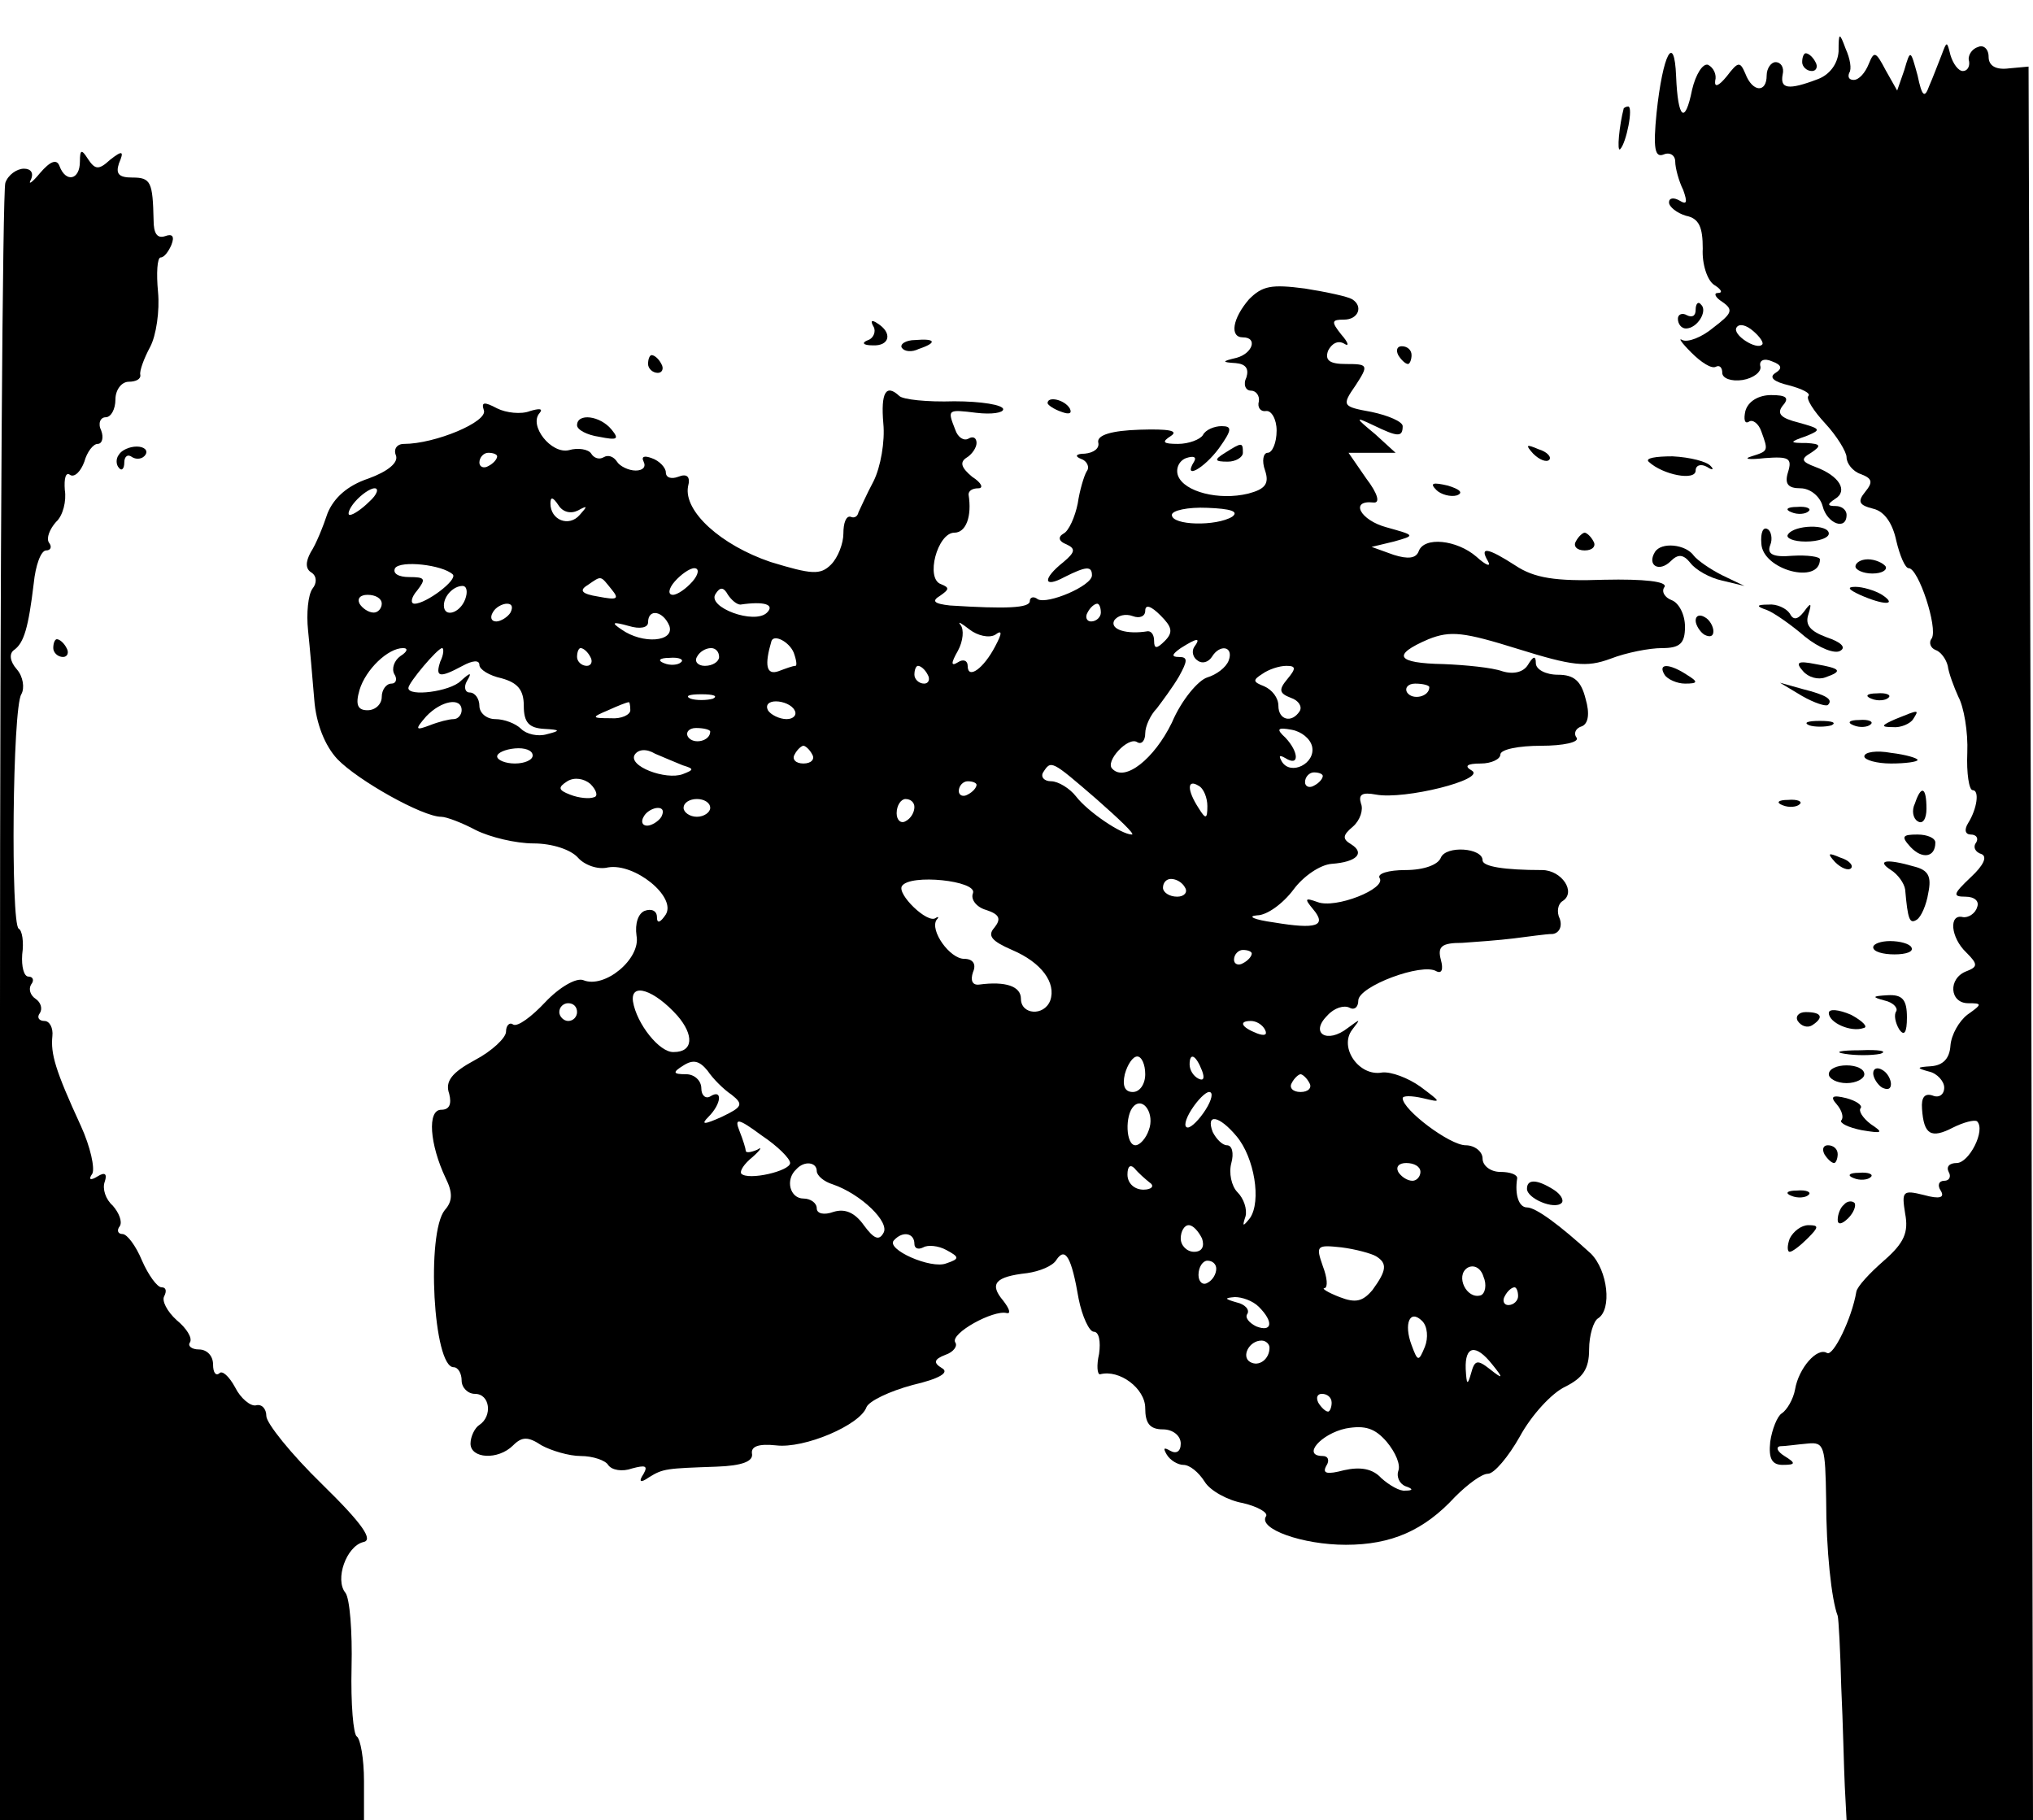 <?xml version="1.0" standalone="no"?>
<!DOCTYPE svg PUBLIC "-//W3C//DTD SVG 20010904//EN"
 "http://www.w3.org/TR/2001/REC-SVG-20010904/DTD/svg10.dtd">
<svg version="1.0" xmlns="http://www.w3.org/2000/svg"
 width="229pt" height="205pt" viewBox="0 0 229 205"
 preserveAspectRatio="xMidYMid meet">

<g transform="translate(0,205) scale(0.1,-0.1)"
fill="#000000" stroke="none">
<path d="M2071 1992 c-1 -14 -10 -26 -23 -31 -34 -13 -43 -11 -40 5 2 8 -2 14
-8 14 -5 0 -10 -7 -10 -15 0 -20 -16 -19 -24 2 -6 14 -8 14 -21 -3 -9 -11 -14
-13 -13 -5 2 7 -2 15 -8 18 -6 2 -14 -11 -18 -28 -8 -40 -16 -33 -18 15 -2 50
-15 25 -22 -41 -4 -40 -2 -51 8 -47 7 3 13 -1 13 -8 0 -7 4 -22 9 -32 5 -14 4
-17 -4 -12 -7 4 -12 3 -12 -2 0 -5 9 -12 19 -15 15 -3 19 -13 19 -37 -1 -17 5
-36 13 -41 8 -5 10 -9 4 -9 -5 0 -3 -5 5 -10 13 -9 11 -13 -10 -29 -13 -11
-29 -17 -35 -14 -5 3 -1 -3 10 -14 11 -11 23 -19 28 -16 4 2 7 -1 7 -7 0 -6
10 -10 23 -8 12 2 21 9 20 15 -2 7 4 10 13 6 11 -4 12 -8 4 -13 -8 -5 -2 -10
15 -14 15 -4 25 -9 22 -12 -3 -3 6 -17 19 -31 13 -14 24 -32 24 -38 0 -7 7
-16 16 -19 13 -5 14 -9 5 -20 -9 -11 -7 -15 9 -19 13 -3 22 -17 26 -36 4 -17
10 -31 14 -31 11 0 33 -67 26 -79 -4 -5 -1 -11 4 -13 6 -2 12 -10 14 -18 1 -8
7 -24 12 -35 6 -11 11 -39 10 -63 -1 -23 2 -42 6 -42 8 0 5 -21 -5 -37 -5 -8
-3 -13 3 -13 6 0 9 -4 6 -9 -4 -5 -1 -11 6 -13 7 -3 2 -13 -12 -26 -20 -19
-21 -22 -6 -22 10 0 16 -5 13 -12 -2 -7 -10 -12 -16 -11 -16 4 -14 -23 4 -40
13 -13 13 -16 0 -21 -21 -8 -19 -36 2 -36 16 0 16 -1 -1 -13 -9 -7 -18 -22
-19 -35 -1 -14 -8 -22 -22 -23 -16 -1 -17 -2 -2 -6 9 -2 17 -11 17 -18 0 -8
-6 -12 -13 -9 -9 3 -13 -2 -12 -15 2 -29 10 -34 35 -21 12 6 24 9 27 7 10 -10
-9 -47 -23 -47 -8 0 -12 -4 -9 -10 3 -5 1 -10 -5 -10 -6 0 -8 -5 -4 -11 5 -8
-1 -10 -19 -5 -24 6 -25 4 -21 -21 4 -21 -1 -33 -24 -53 -16 -14 -30 -29 -31
-35 -5 -30 -26 -73 -33 -69 -11 7 -32 -17 -36 -41 -2 -11 -9 -23 -15 -27 -5
-3 -11 -18 -13 -32 -2 -19 2 -26 14 -26 15 0 15 2 2 10 -8 5 -10 10 -5 11 6 0
19 2 31 3 19 2 20 -3 21 -63 0 -57 6 -113 13 -131 1 -3 3 -39 4 -80 2 -41 3
-92 4 -112 l2 -38 105 0 105 0 -2 988 -3 987 -22 -2 c-15 -2 -23 3 -23 13 0 9
-6 14 -12 11 -7 -2 -12 -10 -10 -16 1 -6 -2 -11 -7 -11 -5 0 -11 8 -14 18 -4
16 -4 16 -10 0 -4 -10 -10 -26 -14 -35 -5 -14 -8 -12 -13 12 -8 29 -8 30 -15
6 l-8 -23 -13 23 c-11 21 -13 22 -19 7 -4 -10 -11 -18 -17 -18 -5 0 -7 3 -5 8
3 4 1 16 -4 27 -7 19 -8 19 -8 -3z m-86 -330 c-6 -7 -34 11 -29 19 3 5 11 3
19 -4 7 -6 12 -13 10 -15z"/>
<path d="M2030 1980 c0 -5 5 -10 11 -10 5 0 7 5 4 10 -3 6 -8 10 -11 10 -2 0
-4 -4 -4 -10z"/>
<path d="M1829 1928 c-5 -19 -8 -50 -4 -46 7 7 15 48 9 48 -2 0 -4 -1 -5 -2z"/>
<path d="M90 1868 c0 -21 -16 -24 -23 -5 -3 8 -10 6 -22 -8 -9 -11 -14 -14
-10 -7 3 7 0 12 -8 12 -8 0 -18 -7 -21 -16 -3 -9 -6 -427 -6 -930 l0 -914 205
0 205 0 0 44 c0 25 -4 47 -8 50 -4 2 -7 37 -6 78 1 40 -2 78 -7 84 -12 15 1
52 20 57 12 2 0 20 -46 65 -35 34 -63 69 -63 77 0 8 -5 14 -12 12 -6 -1 -17 8
-23 20 -7 13 -15 20 -18 16 -4 -3 -7 1 -7 10 0 10 -7 17 -16 17 -8 0 -13 4
-10 8 3 5 -4 16 -15 25 -11 10 -17 22 -14 27 3 6 2 10 -3 10 -5 0 -15 14 -22
30 -7 17 -17 30 -22 30 -5 0 -7 4 -3 9 3 5 -1 15 -8 23 -8 7 -12 19 -9 27 3 9
0 11 -8 6 -8 -5 -11 -4 -6 3 3 6 -2 30 -13 54 -29 63 -34 81 -32 101 1 9 -3
17 -9 17 -6 0 -9 4 -5 9 3 5 1 12 -5 16 -6 4 -8 11 -5 16 4 5 2 9 -3 9 -5 0
-8 11 -7 25 2 14 0 27 -4 29 -9 6 -7 248 3 264 4 7 2 20 -5 28 -8 9 -9 18 -3
22 11 8 16 25 22 75 2 20 8 37 14 37 5 0 7 4 3 9 -3 5 1 15 8 23 8 7 12 24 10
36 -1 13 1 21 6 17 5 -3 12 4 16 15 3 11 10 20 15 20 5 0 7 7 4 15 -4 8 -1 15
5 15 6 0 11 9 11 20 0 11 7 20 15 20 8 0 14 3 13 8 -1 4 4 18 11 31 7 13 11
41 9 62 -2 21 -1 39 3 39 4 0 9 7 12 14 4 10 1 13 -7 10 -9 -3 -13 3 -13 18
-1 43 -3 48 -24 48 -15 0 -19 4 -15 16 6 14 4 15 -10 4 -13 -12 -17 -11 -25 1
-7 11 -9 11 -9 -3z"/>
<path d="M1407 1713 c-19 -22 -22 -43 -7 -43 17 0 11 -18 -7 -23 -17 -4 -17
-5 -1 -6 11 -1 15 -6 12 -16 -4 -8 -1 -15 5 -15 6 0 10 -6 9 -12 -2 -7 2 -12
8 -11 6 1 12 -9 12 -22 0 -14 -5 -25 -10 -25 -5 0 -7 -9 -3 -20 5 -15 0 -21
-19 -26 -33 -8 -72 2 -79 20 -3 8 1 17 9 20 9 3 12 1 9 -4 -13 -21 11 -8 28
15 15 21 15 25 3 25 -8 0 -18 -4 -21 -10 -3 -5 -16 -10 -28 -10 -17 0 -19 2
-8 9 9 6 -3 8 -35 7 -32 -1 -48 -6 -47 -14 2 -7 -5 -12 -15 -13 -10 0 -12 -3
-4 -6 6 -2 10 -9 6 -14 -3 -5 -8 -22 -10 -36 -3 -15 -10 -31 -16 -34 -7 -4 -5
-9 3 -12 11 -5 10 -9 -3 -20 -24 -19 -23 -30 1 -17 24 12 31 13 31 2 0 -12
-50 -33 -61 -27 -5 4 -9 2 -9 -2 0 -8 -27 -9 -90 -5 -18 2 -21 5 -11 11 10 7
11 9 1 13 -18 6 -4 58 15 58 13 0 20 18 16 43 0 4 4 7 11 7 6 0 4 6 -7 13 -12
10 -14 16 -7 21 7 4 12 12 12 17 0 6 -4 8 -9 5 -5 -3 -12 1 -15 10 -9 23 -9
23 24 19 17 -2 30 0 30 4 0 5 -25 9 -55 9 -31 -1 -58 2 -62 6 -15 14 -21 4
-18 -31 2 -20 -3 -49 -11 -65 -8 -15 -15 -31 -17 -35 -1 -5 -5 -7 -9 -5 -5 1
-8 -7 -8 -19 0 -11 -6 -27 -14 -35 -12 -12 -22 -11 -68 3 -56 19 -98 57 -93
85 3 11 -1 15 -11 11 -8 -3 -14 -1 -14 5 0 5 -7 13 -16 16 -8 3 -12 2 -9 -4 3
-6 -1 -10 -9 -10 -8 0 -18 5 -21 10 -4 6 -10 8 -15 5 -5 -3 -11 -1 -14 4 -3 5
-15 7 -25 4 -20 -5 -46 28 -33 42 4 5 -1 5 -11 2 -10 -4 -27 -2 -37 3 -15 8
-18 7 -15 -2 5 -13 -55 -38 -90 -38 -8 0 -12 -6 -9 -13 3 -8 -9 -18 -31 -26
-24 -8 -39 -22 -46 -39 -5 -15 -13 -35 -19 -44 -6 -11 -6 -19 1 -23 6 -4 6
-12 1 -18 -5 -7 -7 -28 -5 -47 2 -19 5 -54 7 -78 2 -27 12 -52 26 -67 23 -24
96 -65 117 -65 6 0 24 -7 39 -15 16 -8 45 -15 65 -15 21 0 42 -7 50 -16 7 -8
22 -14 34 -11 30 5 77 -33 65 -53 -6 -9 -10 -11 -10 -3 0 7 -6 10 -14 7 -7 -3
-11 -14 -9 -28 5 -26 -36 -60 -60 -50 -8 3 -27 -8 -43 -25 -15 -16 -31 -28
-36 -25 -4 3 -8 -1 -8 -8 0 -7 -16 -22 -35 -32 -26 -14 -34 -24 -29 -38 3 -12
0 -18 -9 -18 -16 0 -13 -39 5 -77 8 -16 8 -26 -1 -36 -21 -26 -13 -177 10
-177 5 0 9 -7 9 -15 0 -8 7 -15 15 -15 17 0 20 -25 5 -35 -5 -3 -10 -13 -10
-21 0 -17 31 -19 48 -2 10 10 17 10 32 0 11 -6 31 -12 44 -12 14 0 28 -5 31
-10 4 -6 16 -8 27 -4 15 4 18 3 13 -6 -6 -9 -4 -11 6 -4 16 10 20 10 76 12 29
1 42 6 40 15 -1 8 8 11 27 9 32 -4 95 23 102 43 3 7 26 18 52 25 30 7 42 14
33 19 -10 6 -9 10 4 15 9 3 14 10 11 14 -6 10 43 37 58 33 5 -1 3 5 -4 14 -16
19 -9 27 27 31 14 2 29 8 33 15 10 15 17 3 25 -44 4 -20 12 -37 17 -37 6 0 8
-11 6 -25 -3 -13 -2 -23 1 -23 22 6 51 -16 51 -38 0 -17 5 -24 20 -24 11 0 20
-7 20 -16 0 -9 -5 -12 -12 -8 -7 4 -8 3 -4 -4 4 -7 13 -12 19 -12 7 0 17 -8
24 -19 6 -10 26 -21 43 -24 17 -4 29 -11 26 -15 -9 -14 41 -32 90 -32 51 0 88
16 123 54 14 14 30 26 37 26 7 0 23 19 36 42 13 24 36 49 51 56 20 10 27 20
27 42 0 16 5 32 10 35 16 10 11 54 -8 73 -35 32 -62 52 -72 52 -9 0 -14 14
-11 33 0 4 -8 7 -19 7 -11 0 -20 7 -20 15 0 8 -9 15 -19 15 -18 0 -71 40 -71
53 0 3 10 3 23 0 21 -5 21 -5 -3 13 -14 10 -33 17 -43 16 -26 -5 -49 28 -34
48 10 13 10 13 -5 2 -23 -18 -43 -6 -23 14 8 9 19 12 25 9 5 -3 10 0 10 8 0
16 72 43 88 33 6 -3 8 2 5 13 -4 15 1 19 24 19 15 1 42 3 58 5 17 2 36 5 44 5
7 1 11 8 8 17 -4 8 -2 17 3 20 16 10 -1 35 -23 35 -43 0 -67 4 -67 11 0 14
-41 17 -47 3 -3 -8 -19 -14 -40 -14 -19 0 -32 -4 -29 -9 8 -12 -50 -35 -70
-27 -14 5 -15 4 -5 -8 16 -19 4 -23 -44 -15 -22 3 -31 7 -19 8 11 0 29 13 41
29 11 15 30 28 43 29 28 2 38 12 22 22 -10 6 -10 10 2 20 8 7 12 19 9 26 -3
10 1 13 17 10 32 -6 124 17 108 27 -9 5 -6 8 10 8 12 0 22 5 22 10 0 6 21 10
46 10 25 0 43 4 40 9 -4 5 -1 11 6 13 7 3 9 14 4 31 -5 20 -13 27 -31 27 -14
0 -25 6 -25 13 0 9 -3 8 -9 -2 -5 -8 -16 -11 -29 -7 -11 4 -41 7 -66 8 -53 1
-59 10 -17 28 25 10 40 8 101 -11 61 -19 77 -21 104 -11 18 7 44 12 58 12 20
0 26 5 26 24 0 14 -7 27 -15 30 -8 3 -12 10 -8 15 3 6 -23 9 -68 8 -55 -2 -79
2 -100 16 -31 20 -41 22 -31 5 4 -7 -2 -5 -13 5 -22 19 -59 23 -65 6 -3 -8
-12 -9 -28 -4 l-25 9 25 6 c25 7 24 7 -8 16 -30 8 -42 31 -15 28 8 -1 5 10 -8
27 l-20 29 26 0 27 0 -23 21 c-23 19 -23 20 -2 10 27 -13 33 -14 33 -1 0 5
-16 12 -35 16 -33 6 -34 7 -18 30 15 23 14 24 -11 24 -18 0 -24 4 -20 15 4 8
11 12 18 8 6 -4 5 1 -3 10 -12 15 -11 17 3 17 16 0 22 15 9 23 -5 3 -28 8 -53
12 -38 5 -48 3 -63 -12z m-847 -177 c0 -3 -4 -8 -10 -11 -5 -3 -10 -1 -10 4 0
6 5 11 10 11 6 0 10 -2 10 -4z m-144 -51 c-8 -8 -18 -15 -22 -15 -3 0 -1 7 6
15 7 8 17 15 22 15 5 0 3 -7 -6 -15z m235 -10 c11 6 11 5 2 -5 -12 -14 -33 -6
-33 13 0 8 3 7 9 -2 5 -8 14 -10 22 -6z m737 -7 c-18 -11 -68 -10 -68 2 0 5
18 9 40 8 26 -1 36 -4 28 -10z m-878 -65 c6 -6 -30 -33 -43 -33 -5 0 -4 7 3
15 10 13 9 15 -9 15 -12 0 -19 4 -16 10 6 9 53 4 65 -7z m270 -8 c-7 -8 -17
-15 -22 -15 -6 0 -5 7 2 15 7 8 17 15 22 15 6 0 5 -7 -2 -15z m-91 -9 c9 -11
6 -12 -15 -8 -19 3 -22 7 -12 13 16 11 14 11 27 -5z m-165 -11 c-6 -16 -24
-21 -24 -7 0 11 11 22 21 22 5 0 6 -7 3 -15z m310 -6 c27 4 39 0 30 -9 -14
-14 -68 6 -58 21 5 8 9 8 14 -1 4 -6 10 -11 14 -11z m-404 1 c0 -5 -4 -10 -9
-10 -6 0 -13 5 -16 10 -3 6 1 10 9 10 9 0 16 -4 16 -10z m145 -10 c-3 -5 -11
-10 -16 -10 -6 0 -7 5 -4 10 3 6 11 10 16 10 6 0 7 -4 4 -10z m665 0 c0 -5 -5
-10 -11 -10 -5 0 -7 5 -4 10 3 6 8 10 11 10 2 0 4 -4 4 -10z m72 -32 c-9 -9
-12 -9 -12 0 0 7 -3 11 -7 11 -24 -4 -43 2 -38 12 4 6 13 8 21 5 8 -3 14 0 14
6 0 8 7 5 17 -5 13 -13 15 -19 5 -29z m-558 17 c6 -18 -30 -21 -54 -4 -12 8
-10 9 8 4 13 -4 22 -2 22 4 0 16 17 13 24 -4z m367 -10 c8 6 8 2 0 -13 -13
-25 -31 -38 -31 -22 0 6 -5 8 -11 4 -8 -5 -8 -1 0 13 6 11 7 24 3 29 -4 5 1 2
10 -5 9 -7 22 -10 29 -6z m-227 -20 c3 -8 4 -15 2 -15 -3 0 -11 -3 -19 -6 -14
-5 -16 7 -8 34 3 8 20 -1 25 -13z m451 6 c-3 -5 -1 -12 4 -15 5 -4 12 -2 16 4
9 15 25 12 19 -4 -3 -8 -14 -16 -24 -19 -10 -3 -29 -25 -40 -51 -20 -41 -53
-67 -67 -52 -9 8 18 37 28 30 5 -3 9 2 9 10 0 8 6 21 13 28 6 8 18 24 25 36
10 18 10 22 0 22 -9 0 -8 3 2 10 19 12 23 12 15 1z m-894 -10 c-7 -5 -10 -14
-7 -20 4 -6 2 -11 -3 -11 -6 0 -11 -7 -11 -15 0 -8 -7 -15 -16 -15 -11 0 -14
6 -9 23 7 23 32 47 49 47 6 0 5 -4 -3 -9z m45 -6 c-6 -18 -1 -19 25 -5 11 6
19 7 19 1 0 -5 11 -12 25 -15 18 -5 25 -13 25 -31 0 -19 6 -25 23 -26 18 -1
19 -2 3 -6 -10 -3 -23 0 -29 6 -6 6 -19 11 -29 11 -10 0 -18 7 -18 15 0 8 -5
15 -11 15 -5 0 -7 6 -3 13 6 10 4 10 -7 0 -12 -12 -59 -18 -59 -8 0 6 33 45
38 45 2 0 2 -7 -2 -15z m169 5 c3 -5 1 -10 -4 -10 -6 0 -11 5 -11 10 0 6 2 10
4 10 3 0 8 -4 11 -10z m145 0 c0 -5 -7 -10 -16 -10 -8 0 -12 5 -9 10 3 6 10
10 16 10 5 0 9 -4 9 -10z m-43 -6 c-3 -3 -12 -4 -19 -1 -8 3 -5 6 6 6 11 1 17
-2 13 -5z m278 -14 c3 -5 1 -10 -4 -10 -6 0 -11 5 -11 10 0 6 2 10 4 10 3 0 8
-4 11 -10z m405 -5 c-10 -12 -9 -16 4 -21 9 -3 13 -10 10 -15 -9 -14 -24 -10
-24 6 0 9 -7 18 -16 22 -13 5 -13 7 -2 14 7 5 19 9 27 9 11 0 11 -3 1 -15z
m160 -9 c0 -11 -19 -15 -25 -6 -3 5 1 10 9 10 9 0 16 -2 16 -4z m-807 -13 c-7
-2 -19 -2 -25 0 -7 3 -2 5 12 5 14 0 19 -2 13 -5z m-283 -13 c0 -5 -4 -10 -9
-10 -5 0 -17 -3 -27 -7 -16 -6 -17 -5 -4 10 17 18 40 22 40 7z m190 0 c0 -5
-10 -10 -22 -9 -22 0 -22 1 -3 9 11 5 21 9 23 9 1 1 2 -3 2 -9z m185 0 c3 -5
-1 -10 -9 -10 -8 0 -18 5 -21 10 -3 6 1 10 9 10 8 0 18 -4 21 -10z m-95 -24
c0 -11 -19 -15 -25 -6 -3 5 1 10 9 10 9 0 16 -2 16 -4z m678 -17 c4 -19 -24
-33 -34 -17 -4 7 -3 8 4 4 16 -10 15 7 0 23 -11 10 -9 12 7 9 11 -2 21 -10 23
-19z m-878 -10 c0 -5 -9 -9 -20 -9 -11 0 -20 4 -20 8 0 4 9 8 20 9 11 1 20 -2
20 -8z m169 -11 c13 -4 13 -5 0 -10 -19 -7 -62 9 -54 22 4 6 13 7 23 1 9 -4
24 -10 31 -13z m146 12 c3 -5 -1 -10 -10 -10 -9 0 -13 5 -10 10 3 6 8 10 10
10 2 0 7 -4 10 -10z m320 -50 c25 -22 44 -40 40 -40 -12 0 -50 26 -63 43 -7 9
-20 17 -28 17 -8 0 -12 5 -9 10 9 14 9 14 60 -30z m-566 2 c-5 -2 -17 -1 -27
3 -13 5 -14 8 -3 15 8 5 19 3 26 -3 7 -7 9 -14 4 -15z m821 24 c0 -3 -4 -8
-10 -11 -5 -3 -10 -1 -10 4 0 6 5 11 10 11 6 0 10 -2 10 -4z m-390 -10 c0 -3
-4 -8 -10 -11 -5 -3 -10 -1 -10 4 0 6 5 11 10 11 6 0 10 -2 10 -4z m260 -24
c0 -15 -2 -15 -10 -2 -13 20 -13 33 0 25 6 -3 10 -14 10 -23z m-560 -2 c0 -5
-7 -10 -15 -10 -8 0 -15 5 -15 10 0 6 7 10 15 10 8 0 15 -4 15 -10z m230 1 c0
-6 -4 -13 -10 -16 -5 -3 -10 1 -10 9 0 9 5 16 10 16 6 0 10 -4 10 -9z m-285
-11 c-3 -5 -11 -10 -16 -10 -6 0 -7 5 -4 10 3 6 11 10 16 10 6 0 7 -4 4 -10z
m351 -86 c-3 -7 4 -16 15 -19 15 -5 17 -10 9 -20 -8 -9 -3 -15 20 -25 33 -14
50 -37 43 -57 -7 -18 -33 -16 -33 2 0 14 -17 20 -47 16 -8 -1 -10 5 -7 14 4 9
0 15 -10 15 -16 0 -39 32 -31 44 3 3 2 4 -1 2 -9 -7 -44 27 -38 36 9 14 85 6
80 -8z m239 6 c3 -5 -1 -10 -9 -10 -9 0 -16 5 -16 10 0 6 4 10 9 10 6 0 13 -4
16 -10z m75 -74 c0 -3 -4 -8 -10 -11 -5 -3 -10 -1 -10 4 0 6 5 11 10 11 6 0
10 -2 10 -4z m-647 -70 c19 -22 18 -41 -4 -41 -16 -1 -42 32 -46 57 -3 22 24
13 50 -16z m-113 4 c0 -5 -4 -10 -10 -10 -5 0 -10 5 -10 10 0 6 5 10 10 10 6
0 10 -4 10 -10z m775 -20 c3 -6 -1 -7 -9 -4 -18 7 -21 14 -7 14 6 0 13 -4 16
-10z m-601 -73 c14 -11 12 -14 -11 -25 -20 -9 -24 -9 -15 0 15 15 16 32 2 23
-5 -3 -10 1 -10 9 0 9 -8 16 -17 16 -15 0 -16 2 -3 10 11 7 18 5 27 -6 6 -9
18 -21 27 -27z m466 23 c0 -11 -6 -20 -14 -20 -9 0 -12 7 -9 20 3 11 9 20 14
20 5 0 9 -9 9 -20z m64 4 c3 -8 2 -12 -4 -9 -6 3 -10 10 -10 16 0 14 7 11 14
-7z m121 -14 c3 -5 -1 -10 -10 -10 -9 0 -13 5 -10 10 3 6 8 10 10 10 2 0 7 -4
10 -10z m-117 -30 c-7 -11 -16 -20 -20 -20 -5 0 -3 9 4 20 7 11 16 20 20 20 5
0 3 -9 -4 -20z m-64 -23 c-3 -9 -10 -17 -15 -17 -11 0 -12 34 -2 44 11 11 24
-9 17 -27z m-404 -37 c0 -9 -47 -20 -55 -12 -2 3 3 11 13 19 9 8 11 12 5 8 -7
-3 -13 -4 -13 -1 0 2 -3 12 -7 22 -6 15 -2 15 25 -5 18 -12 32 -26 32 -31z
m503 30 c20 -24 28 -73 15 -92 -8 -10 -9 -10 -5 2 2 8 -2 20 -9 27 -7 7 -10
22 -7 33 3 11 1 20 -5 20 -5 0 -12 7 -16 15 -8 21 7 19 27 -5z m-473 -39 c0
-5 8 -12 18 -15 32 -11 65 -43 57 -55 -5 -9 -11 -6 -22 9 -10 14 -21 19 -34
15 -11 -4 -19 -2 -19 4 0 6 -7 11 -15 11 -15 0 -21 21 -8 33 9 10 23 8 23 -2z
m375 -13 c6 -4 2 -8 -7 -8 -10 0 -18 7 -18 17 0 9 3 12 8 7 4 -5 12 -12 17
-16z m305 12 c0 -5 -4 -10 -9 -10 -6 0 -13 5 -16 10 -3 6 1 10 9 10 9 0 16 -4
16 -10z m-246 -75 c3 -9 0 -15 -9 -15 -8 0 -15 7 -15 15 0 8 4 15 9 15 5 0 11
-7 15 -15z m-324 -6 c0 -5 4 -7 10 -4 5 3 17 2 26 -3 15 -8 15 -10 0 -15 -17
-7 -69 16 -59 26 10 11 23 8 23 -4z m520 -14 c13 -8 12 -16 -4 -38 -11 -13
-19 -15 -37 -8 -13 5 -21 10 -17 10 4 1 3 12 -2 25 -8 23 -7 24 21 21 16 -2
34 -7 39 -10z m-180 -14 c0 -6 -4 -13 -10 -16 -5 -3 -10 1 -10 9 0 9 5 16 10
16 6 0 10 -4 10 -9z m298 -30 c-16 -5 -29 22 -15 31 7 4 15 0 18 -10 4 -9 2
-19 -3 -21z m42 -1 c0 -5 -5 -10 -11 -10 -5 0 -7 5 -4 10 3 6 8 10 11 10 2 0
4 -4 4 -10z m-292 -12 c17 -17 15 -29 -3 -22 -8 4 -13 10 -10 14 3 5 -3 11
-12 13 -14 4 -14 5 -2 6 8 0 20 -4 27 -11z m187 -45 c-7 -17 -8 -17 -15 2 -9
24 -2 41 12 27 6 -6 7 -19 3 -29z m-175 -1 c0 -13 -12 -22 -22 -16 -10 6 -1
24 13 24 5 0 9 -4 9 -8z m251 -19 c13 -16 12 -17 -3 -5 -14 11 -17 10 -21 -5
-4 -14 -5 -13 -6 5 -1 26 11 29 30 5z m-181 -43 c0 -5 -2 -10 -4 -10 -3 0 -8
5 -11 10 -3 6 -1 10 4 10 6 0 11 -4 11 -10z m75 -77 c-2 -6 1 -14 8 -17 9 -3
9 -5 0 -5 -6 -1 -18 6 -27 14 -10 11 -24 13 -42 9 -19 -5 -25 -4 -20 5 4 6 2
11 -4 11 -24 0 -2 25 26 31 22 4 33 0 46 -15 10 -12 16 -26 13 -33z"/>
<path d="M1910 1701 c0 -7 -4 -9 -10 -6 -5 3 -10 1 -10 -4 0 -6 4 -11 9 -11
13 0 25 20 17 27 -3 4 -6 1 -6 -6z"/>
<path d="M984 1682 c3 -5 0 -13 -6 -15 -8 -3 -6 -6 5 -6 19 -1 23 14 5 25 -6
4 -8 3 -4 -4z"/>
<path d="M1016 1658 c3 -4 11 -5 19 -1 21 7 19 12 -4 10 -11 0 -18 -5 -15 -9z"/>
<path d="M1575 1650 c3 -5 8 -10 11 -10 2 0 4 5 4 10 0 6 -5 10 -11 10 -5 0
-7 -4 -4 -10z"/>
<path d="M730 1640 c0 -5 5 -10 11 -10 5 0 7 5 4 10 -3 6 -8 10 -11 10 -2 0
-4 -4 -4 -10z"/>
<path d="M1966 1587 c-2 -9 -1 -15 4 -12 4 3 11 -2 14 -11 8 -22 8 -22 -11
-28 -10 -3 -3 -4 15 -2 27 2 31 0 26 -16 -4 -13 0 -18 14 -18 11 0 22 -9 25
-20 5 -20 27 -28 27 -10 0 6 -6 10 -12 10 -10 0 -10 2 -1 8 15 9 5 26 -22 36
-16 6 -17 9 -5 16 12 8 11 10 -5 11 -20 0 -20 1 0 8 17 7 16 8 -9 15 -20 5
-25 10 -18 19 8 9 4 12 -13 12 -14 0 -26 -7 -29 -18z"/>
<path d="M1180 1596 c0 -2 7 -7 16 -10 8 -3 12 -2 9 4 -6 10 -25 14 -25 6z"/>
<path d="M650 1571 c0 -5 11 -11 25 -13 20 -4 23 -3 14 8 -13 16 -39 19 -39 5z"/>
<path d="M134 1538 c-4 -5 -3 -12 0 -15 3 -4 6 -1 6 6 0 7 4 10 9 6 5 -3 12
-2 15 3 3 5 -2 9 -10 9 -8 0 -17 -4 -20 -9z"/>
<path d="M1380 1540 c-13 -8 -12 -10 3 -10 9 0 17 5 17 10 0 12 -1 12 -20 0z"/>
<path d="M1727 1539 c7 -7 15 -10 18 -7 3 3 -2 9 -12 12 -14 6 -15 5 -6 -5z"/>
<path d="M1857 1530 c16 -15 53 -22 53 -10 0 6 6 8 13 4 6 -4 8 -3 4 1 -4 5
-23 10 -43 11 -19 0 -31 -2 -27 -6z"/>
<path d="M1618 1498 c5 -5 16 -8 23 -6 8 3 3 7 -10 11 -17 4 -21 3 -13 -5z"/>
<path d="M2018 1473 c7 -3 16 -2 19 1 4 3 -2 6 -13 5 -11 0 -14 -3 -6 -6z"/>
<path d="M1984 1438 c1 -30 66 -47 66 -18 0 3 -14 5 -31 4 -22 -2 -29 2 -25
12 3 7 1 16 -3 18 -5 3 -8 -4 -7 -16z"/>
<path d="M2014 1448 c-3 -4 6 -8 20 -8 14 0 26 4 26 9 0 11 -39 10 -46 -1z"/>
<path d="M1775 1440 c-3 -5 1 -10 10 -10 9 0 13 5 10 10 -3 6 -8 10 -10 10 -2
0 -7 -4 -10 -10z"/>
<path d="M1864 1428 c-9 -15 5 -23 18 -10 8 8 14 8 22 -2 6 -8 22 -17 36 -20
l25 -6 -25 12 c-14 7 -28 17 -32 22 -9 13 -37 16 -44 4z"/>
<path d="M2090 1412 c0 -4 9 -8 19 -8 11 0 17 4 15 8 -3 4 -12 8 -20 8 -8 0
-14 -4 -14 -8z"/>
<path d="M2095 1380 c27 -12 43 -12 25 0 -8 5 -22 9 -30 9 -10 0 -8 -3 5 -9z"/>
<path d="M1990 1363 c8 -3 28 -17 43 -30 16 -13 34 -20 40 -16 7 4 0 10 -15
15 -19 7 -25 14 -21 26 4 13 3 14 -5 3 -7 -9 -12 -10 -16 -2 -4 6 -15 11 -24
10 -14 0 -14 -2 -2 -6z"/>
<path d="M1910 1351 c0 -5 5 -13 10 -16 6 -3 10 -2 10 4 0 5 -4 13 -10 16 -5
3 -10 2 -10 -4z"/>
<path d="M60 1320 c0 -5 5 -10 11 -10 5 0 7 5 4 10 -3 6 -8 10 -11 10 -2 0 -4
-4 -4 -10z"/>
<path d="M2031 1294 c6 -7 17 -10 25 -7 20 7 18 10 -11 15 -20 4 -23 2 -14 -8z"/>
<path d="M1875 1290 c3 -5 14 -10 23 -10 15 0 15 2 2 10 -20 13 -33 13 -25 0z"/>
<path d="M2030 1266 c14 -8 27 -12 29 -10 6 6 -1 11 -29 18 l-25 7 25 -15z"/>
<path d="M2108 1263 c7 -3 16 -2 19 1 4 3 -2 6 -13 5 -11 0 -14 -3 -6 -6z"/>
<path d="M2135 1240 c-16 -7 -17 -9 -3 -9 9 -1 20 4 23 9 7 11 7 11 -20 0z"/>
<path d="M2038 1233 c6 -2 18 -2 25 0 6 3 1 5 -13 5 -14 0 -19 -2 -12 -5z"/>
<path d="M2088 1233 c7 -3 16 -2 19 1 4 3 -2 6 -13 5 -11 0 -14 -3 -6 -6z"/>
<path d="M2100 1198 c0 -4 14 -8 30 -8 17 0 30 2 30 4 0 2 -13 6 -30 8 -16 3
-30 1 -30 -4z"/>
<path d="M2157 1145 c-4 -8 -2 -17 3 -20 6 -4 10 3 10 14 0 25 -6 27 -13 6z"/>
<path d="M2008 1143 c7 -3 16 -2 19 1 4 3 -2 6 -13 5 -11 0 -14 -3 -6 -6z"/>
<path d="M2152 1096 c13 -14 28 -12 28 5 0 5 -9 9 -20 9 -17 0 -19 -2 -8 -14z"/>
<path d="M2067 1079 c7 -7 15 -10 18 -7 3 3 -2 9 -12 12 -14 6 -15 5 -6 -5z"/>
<path d="M2130 1070 c8 -5 15 -15 16 -22 3 -34 5 -39 13 -34 5 3 11 17 13 30
4 19 0 26 -16 30 -31 9 -43 7 -26 -4z"/>
<path d="M2110 983 c0 -5 11 -8 24 -8 13 0 22 3 19 8 -2 4 -13 7 -24 7 -10 0
-19 -3 -19 -7z"/>
<path d="M2123 923 c9 -2 15 -8 13 -12 -3 -4 -1 -13 3 -20 6 -9 9 -4 9 13 0
20 -5 26 -22 25 -17 -1 -18 -2 -3 -6z"/>
<path d="M2060 909 c0 -11 25 -22 39 -17 6 1 -1 8 -14 15 -14 6 -25 7 -25 2z"/>
<path d="M2025 900 c4 -6 11 -8 16 -5 14 9 11 15 -7 15 -8 0 -12 -5 -9 -10z"/>
<path d="M2078 863 c12 -2 30 -2 40 0 9 3 -1 5 -23 4 -22 0 -30 -2 -17 -4z"/>
<path d="M2060 840 c0 -5 9 -10 20 -10 11 0 20 5 20 10 0 6 -9 10 -20 10 -11
0 -20 -4 -20 -10z"/>
<path d="M2110 841 c0 -5 5 -13 10 -16 6 -3 10 -2 10 4 0 5 -4 13 -10 16 -5 3
-10 2 -10 -4z"/>
<path d="M2069 806 c6 -7 8 -15 5 -18 -2 -3 8 -8 23 -11 24 -4 25 -3 10 7 -9
7 -14 15 -11 18 2 3 -5 8 -16 11 -16 4 -19 2 -11 -7z"/>
<path d="M2055 750 c3 -5 8 -10 11 -10 2 0 4 5 4 10 0 6 -5 10 -11 10 -5 0 -7
-4 -4 -10z"/>
<path d="M2088 723 c7 -3 16 -2 19 1 4 3 -2 6 -13 5 -11 0 -14 -3 -6 -6z"/>
<path d="M1720 711 c0 -11 31 -24 39 -16 3 3 -1 10 -9 15 -19 12 -30 12 -30 1z"/>
<path d="M2018 703 c7 -3 16 -2 19 1 4 3 -2 6 -13 5 -11 0 -14 -3 -6 -6z"/>
<path d="M2077 693 c-4 -3 -7 -11 -7 -17 0 -6 5 -5 12 2 6 6 9 14 7 17 -3 3
-9 2 -12 -2z"/>
<path d="M2016 655 c-3 -8 -3 -15 0 -15 3 0 12 7 20 15 13 13 13 15 1 15 -8 0
-17 -7 -21 -15z"/>
</g>
</svg>
